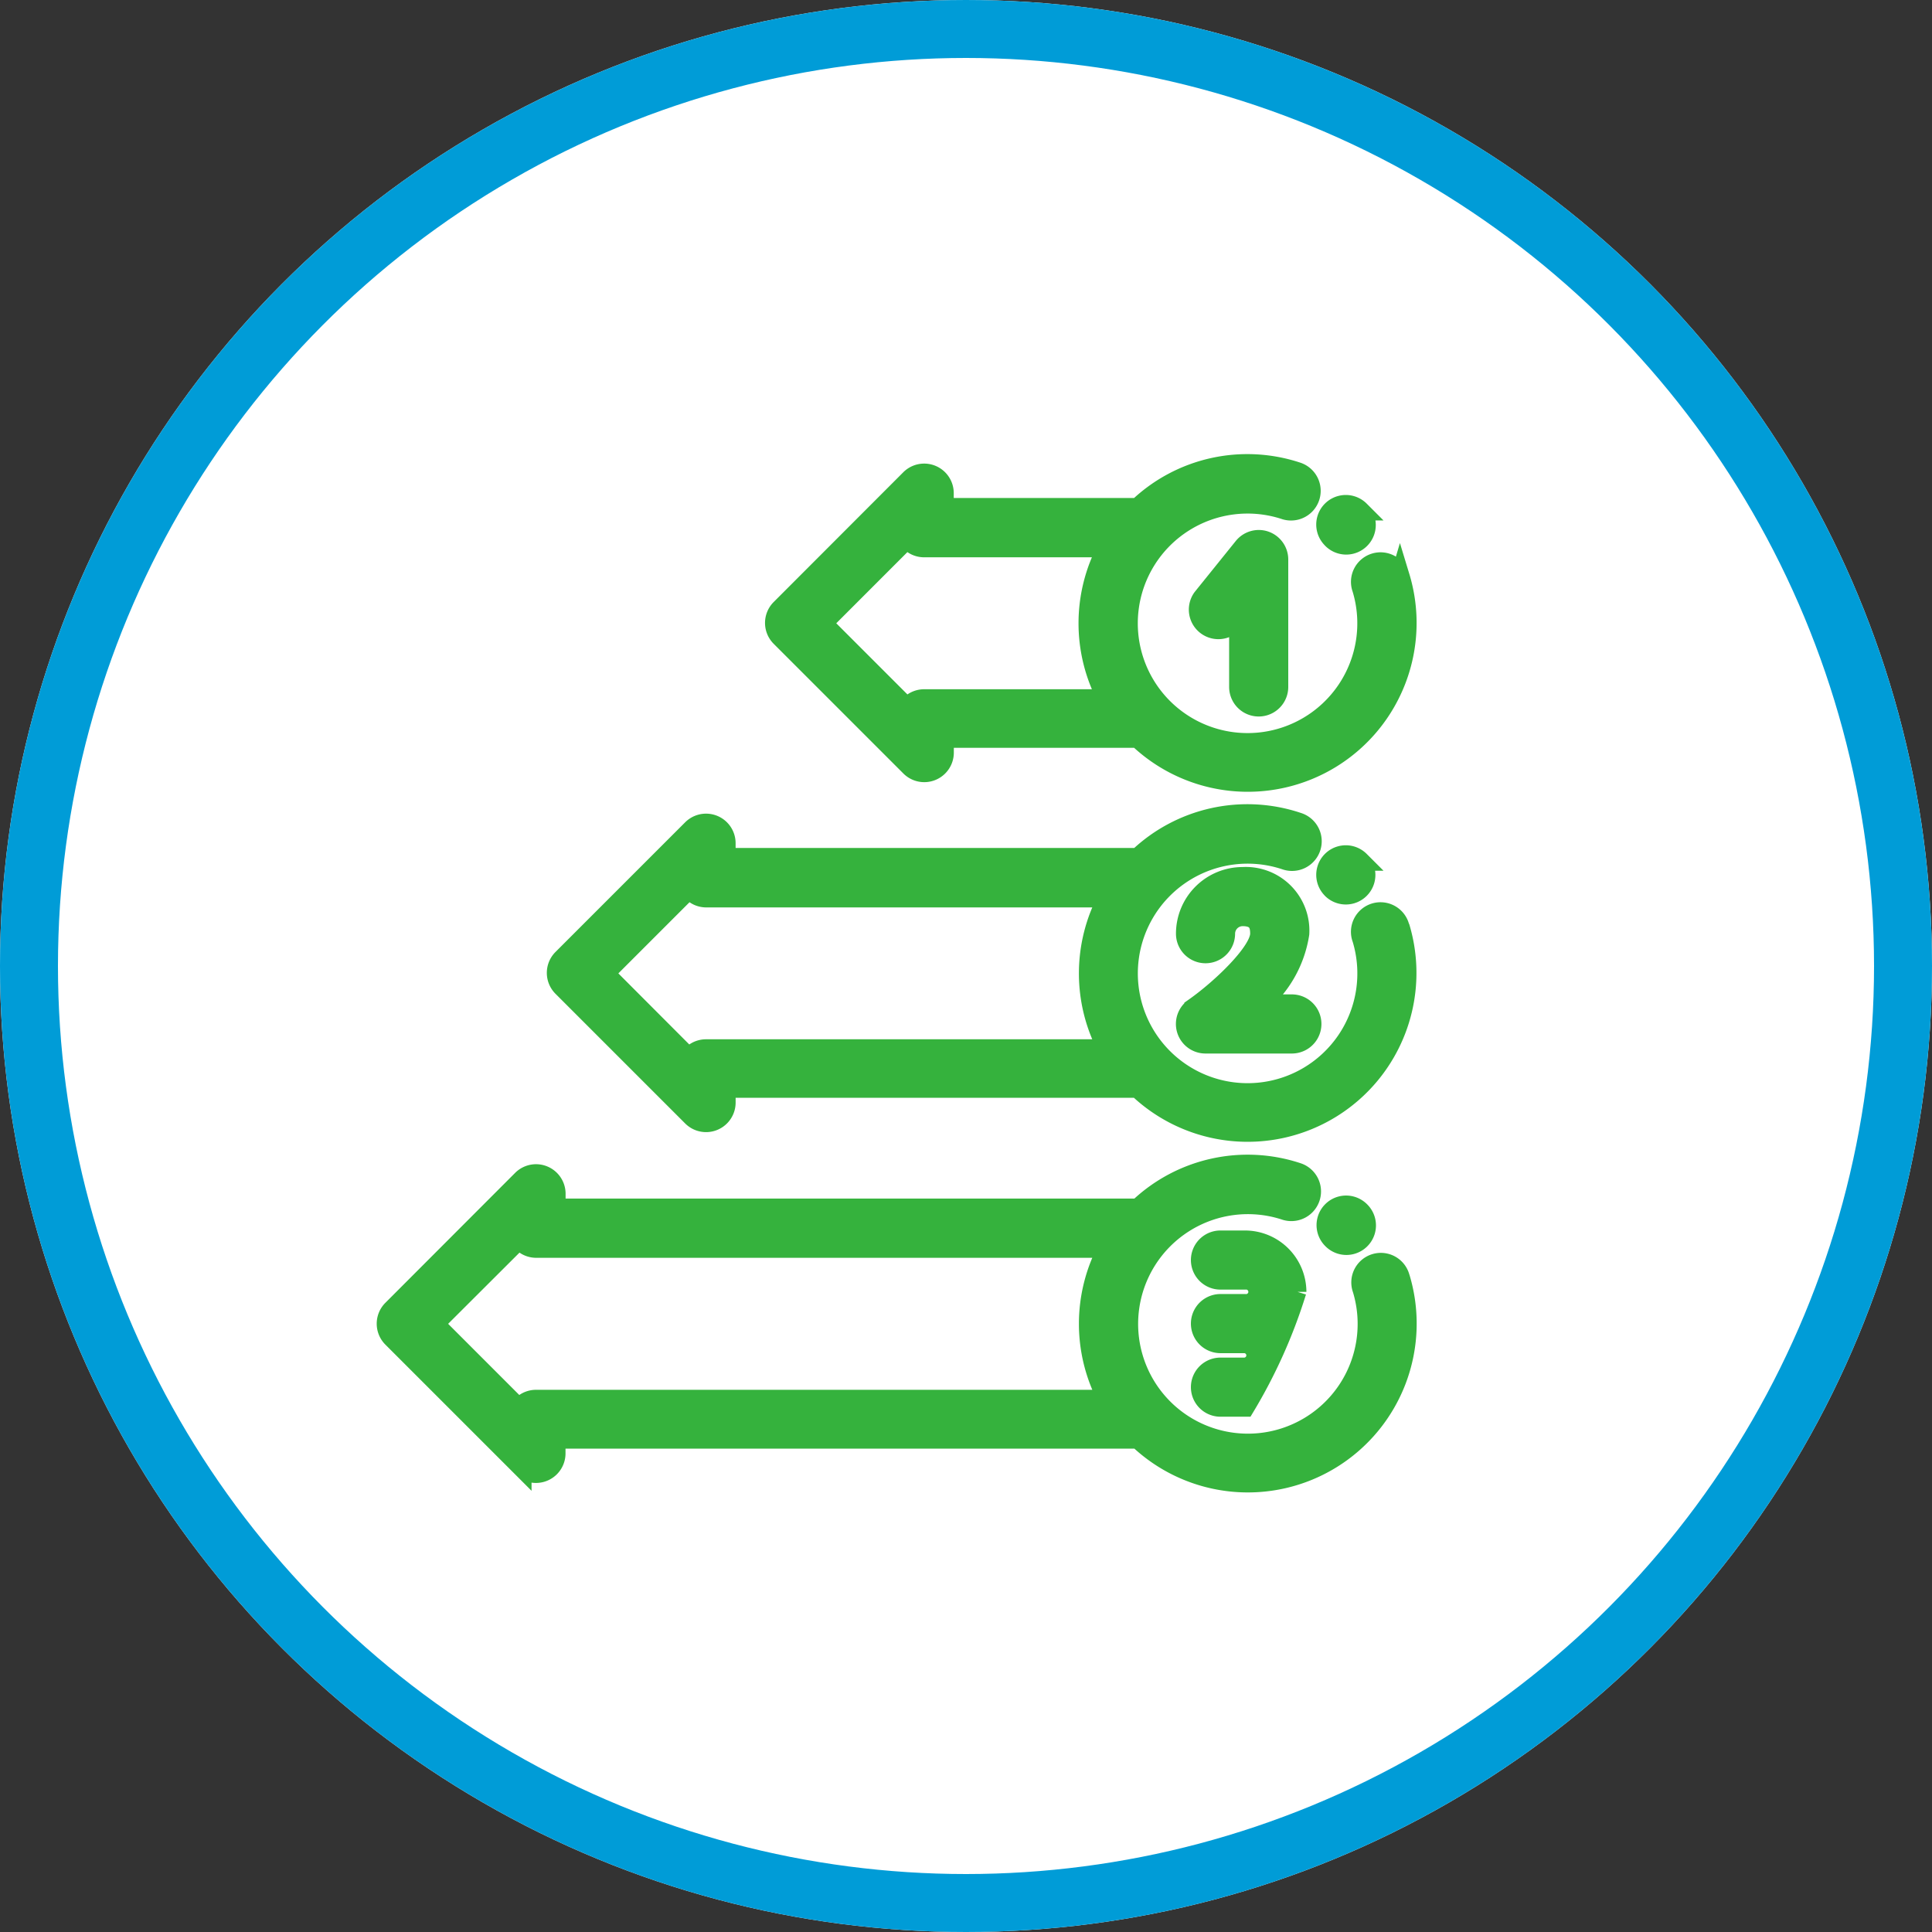 <svg xmlns="http://www.w3.org/2000/svg" width="100" height="100" viewBox="0 0 100 100">
  <rect x="0" y="0" width="100" height="100" fill="#333333" stroke="none"/>
  <g id="grade-icon" transform="translate(8889 16339)">
    <g id="Ellipse_115" data-name="Ellipse 115" transform="translate(-8889 -16339)" fill="#fff" stroke="#009CD7" stroke-width="3">
      <circle cx="50" cy="50" r="50" stroke="none"/>
      <circle cx="50" cy="50" r="48.5" fill="none"/>
    </g>
    <g id="grades" transform="translate(-8868.999 -16315.387)">
      <g id="Group_253" data-name="Group 253" transform="translate(48.644 38.769)">
        <g id="Group_252" data-name="Group 252" transform="translate(0 0)">
          <path id="Path_656" data-name="Path 656" d="M473.259,372.611l-.015-.015a1.03,1.03,0,1,0-1.461,1.453l.015.015a1.03,1.03,0,0,0,1.461-1.453Z" transform="translate(-471.484 -372.293)" fill="#35b23d" stroke="#35b23d" stroke-width="1"/>
        </g>
      </g>
      <g id="Group_255" data-name="Group 255" transform="translate(-0.001 36.647)">
        <g id="Group_254" data-name="Group 254" transform="translate(0 0)">
          <path id="Path_657" data-name="Path 657" d="M52.473,357.715a1.03,1.03,0,1,0-1.967.6,6.181,6.181,0,1,1-3.966-4.076,1.036,1.036,0,0,0,.649-1.967,8.2,8.2,0,0,0-8.276,1.844H8.774v-.738a1.03,1.03,0,0,0-1.758-.738L.3,359.365a1.03,1.03,0,0,0,0,1.458l6.712,6.712a1.03,1.03,0,0,0,1.758-.738v-.738H38.91a8.239,8.239,0,0,0,13.562-8.36Zm-15.146,6.3H7.744a1.03,1.03,0,0,0-.868.475L2.487,360.1l4.4-4.391a1.03,1.03,0,0,0,.868.474H37.329a8.266,8.266,0,0,0,0,7.828Z" transform="translate(0.001 -351.839)" fill="#35b23d" stroke="#35b23d" stroke-width="1"/>
        </g>
      </g>
      <g id="Group_257" data-name="Group 257" transform="translate(48.627 20.639)">
        <g id="Group_256" data-name="Group 256" transform="translate(0 0)">
          <path id="Path_658" data-name="Path 658" d="M473.1,196.884l-.015-.015a1.03,1.03,0,1,0-1.461,1.453l.012.015a1.03,1.03,0,0,0,1.46-1.453Z" transform="translate(-471.324 -196.566)" fill="#35b23d" stroke="#35b23d" stroke-width="1"/>
        </g>
      </g>
      <g id="Group_259" data-name="Group 259" transform="translate(48.627 2.508)">
        <g id="Group_258" data-name="Group 258" transform="translate(0 0)">
          <path id="Path_659" data-name="Path 659" d="M473.1,21.159l-.015-.015a1.03,1.03,0,1,0-1.461,1.453l.012.015a1.03,1.03,0,1,0,1.46-1.453Z" transform="translate(-471.324 -20.841)" fill="#35b23d" stroke="#35b23d" stroke-width="1"/>
        </g>
      </g>
      <g id="Group_261" data-name="Group 261" transform="translate(42.017 4.319)">
        <g id="Group_260" data-name="Group 260" transform="translate(0 0)">
          <path id="Path_660" data-name="Path 660" d="M410.558,38.442a1.03,1.03,0,0,0-1.146.325L407.29,41.4a1.03,1.03,0,0,0,1.6,1.293l.29-.359v3.673a1.03,1.03,0,0,0,2.06,0v-6.6a1.03,1.03,0,0,0-.686-.966Z" transform="translate(-407.078 -38.383)" fill="#35b23d" stroke="#35b23d" stroke-width="1"/>
        </g>
      </g>
      <g id="Group_263" data-name="Group 263" transform="translate(41.364 21.759)">
        <g id="Group_262" data-name="Group 262" transform="translate(0 0)">
          <path id="Path_661" data-name="Path 661" d="M406.415,214.07h-1.652a5.921,5.921,0,0,0,2.058-3.641,2.793,2.793,0,0,0-2.951-2.95,2.95,2.95,0,0,0-2.95,2.95,1.03,1.03,0,1,0,2.06,0,.892.892,0,0,1,.89-.89c.784,0,.89.45.89.89,0,.92-1.967,2.818-3.408,3.831a1.03,1.03,0,0,0,.6,1.871h4.467a1.03,1.03,0,0,0,0-2.06Z" transform="translate(-400.917 -207.473)" fill="#35b23d" stroke="#35b23d" stroke-width="1"/>
        </g>
      </g>
      <g id="Group_265" data-name="Group 265" transform="translate(42.139 40.578)">
        <g id="Group_264" data-name="Group 264" transform="translate(0)">
          <path id="Path_662" data-name="Path 662" d="M413.395,392.5a2.682,2.682,0,0,0-2.677-2.677h-1.271a1.03,1.03,0,1,0,0,2.06h1.271a.617.617,0,1,1,0,1.229h-1.271a1.03,1.03,0,1,0,0,2.06h1.271a.617.617,0,0,1,0,1.23h-1.271a1.03,1.03,0,1,0,0,2.06h1.271a27.137,27.137,0,0,0,2.677-5.975Z" transform="translate(-408.416 -389.824)" fill="#35b23d" stroke="#35b23d" stroke-width="1"/>
        </g>
      </g>
      <g id="Group_267" data-name="Group 267" transform="translate(8.801 18.512)">
        <g id="Group_266" data-name="Group 266" transform="translate(0 0)">
          <path id="Path_663" data-name="Path 663" d="M128.941,181.986a1.03,1.03,0,1,0-1.967.595,6.181,6.181,0,1,1-3.966-4.077,1.036,1.036,0,1,0,.649-1.967,8.2,8.2,0,0,0-8.269,1.839H94.057v-.738A1.03,1.03,0,0,0,92.3,176.9l-6.712,6.712a1.03,1.03,0,0,0,0,1.458l6.712,6.712a1.03,1.03,0,0,0,1.758-.738v-.738h21.312a8.239,8.239,0,0,0,13.57-8.36Zm-15.151,6.292H93.026a1.03,1.03,0,0,0-.868.475l-4.377-4.386,4.389-4.389a1.03,1.03,0,0,0,.868.475h20.774a8.266,8.266,0,0,0,0,7.829Z" transform="translate(-85.284 -176.11)" fill="#35b23d" stroke="#35b23d" stroke-width="1"/>
        </g>
      </g>
      <g id="Group_269" data-name="Group 269" transform="translate(20.097 0.387)">
        <g id="Group_268" data-name="Group 268" transform="translate(0 0)">
          <path id="Path_664" data-name="Path 664" d="M227.091,6.262a1.03,1.03,0,1,0-1.967.6,6.181,6.181,0,1,1-3.966-4.077,1.036,1.036,0,0,0,.649-1.967,8.2,8.2,0,0,0-8.276,1.846H203.5V1.922a1.03,1.03,0,0,0-1.758-.738L195.034,7.9a1.03,1.03,0,0,0,0,1.458l6.712,6.712a1.03,1.03,0,0,0,1.758-.738v-.738h10.029A8.239,8.239,0,0,0,227.1,6.232Zm-24.622,6.3a1.03,1.03,0,0,0-.868.475l-4.389-4.389L201.6,4.258a1.03,1.03,0,0,0,.868.475h9.476a8.266,8.266,0,0,0,0,7.829Z" transform="translate(-194.732 -0.387)" fill="#35b23d" stroke="#35b23d" stroke-width="1"/>
        </g>
      </g>
    </g>
  </g>
</svg>
